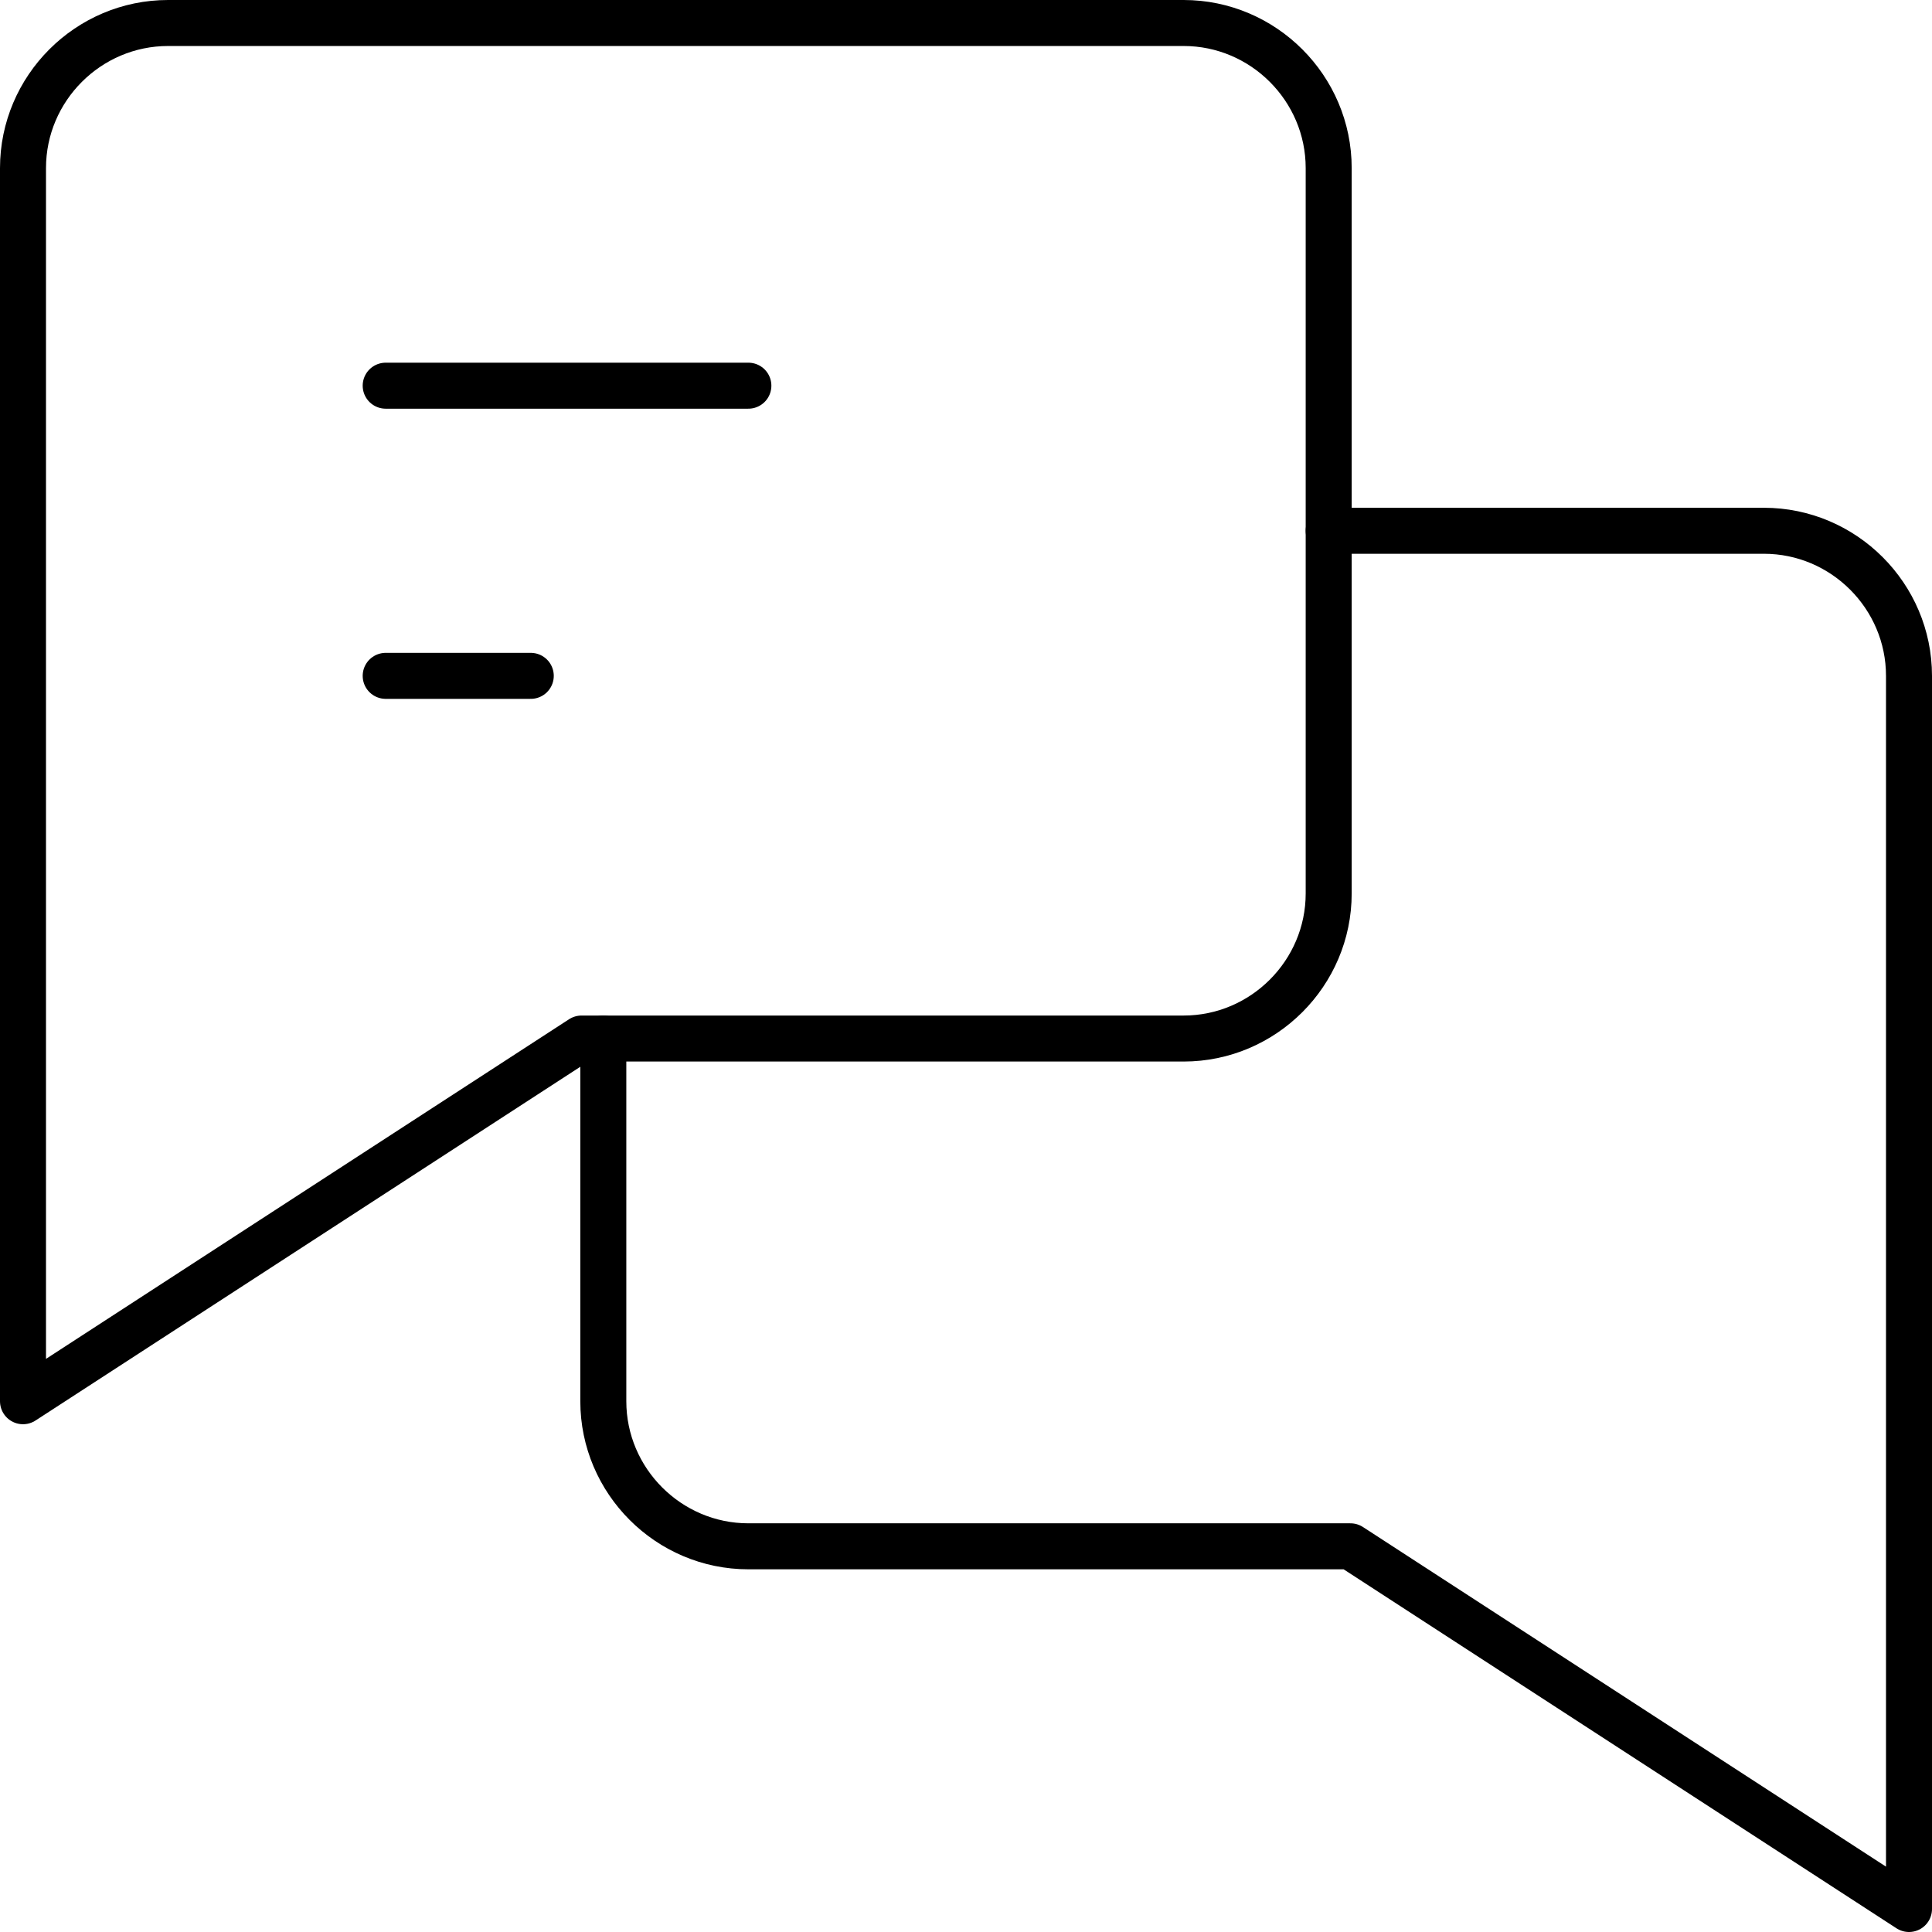 <svg width="84" height="84" viewBox="0 0 84 84" fill="none" xmlns="http://www.w3.org/2000/svg">
<path d="M16.769 16.769H32.538" stroke="black" stroke-width="2" stroke-linecap="round" stroke-linejoin="round"/>
<path d="M16.769 29.385H23.077" stroke="black" stroke-width="2" stroke-linecap="round" stroke-linejoin="round"/>
<path fill-rule="evenodd" clip-rule="evenodd" d="M7.308 1C3.838 1 1 3.838 1 7.308V45.154V60.923L25.285 45.154H51.462C54.931 45.154 57.769 42.315 57.769 38.846V7.308C57.769 3.838 54.931 1 51.462 1H7.308Z" stroke="black" stroke-width="2" stroke-linecap="round" stroke-linejoin="round"/>
<path d="M57.769 23.077H76.692C80.162 23.077 83 25.915 83 29.385V83L58.715 67.231H32.538C29.069 67.231 26.231 64.392 26.231 60.923V45.154" stroke="black" stroke-width="2" stroke-linecap="round" stroke-linejoin="round"/>
</svg>
